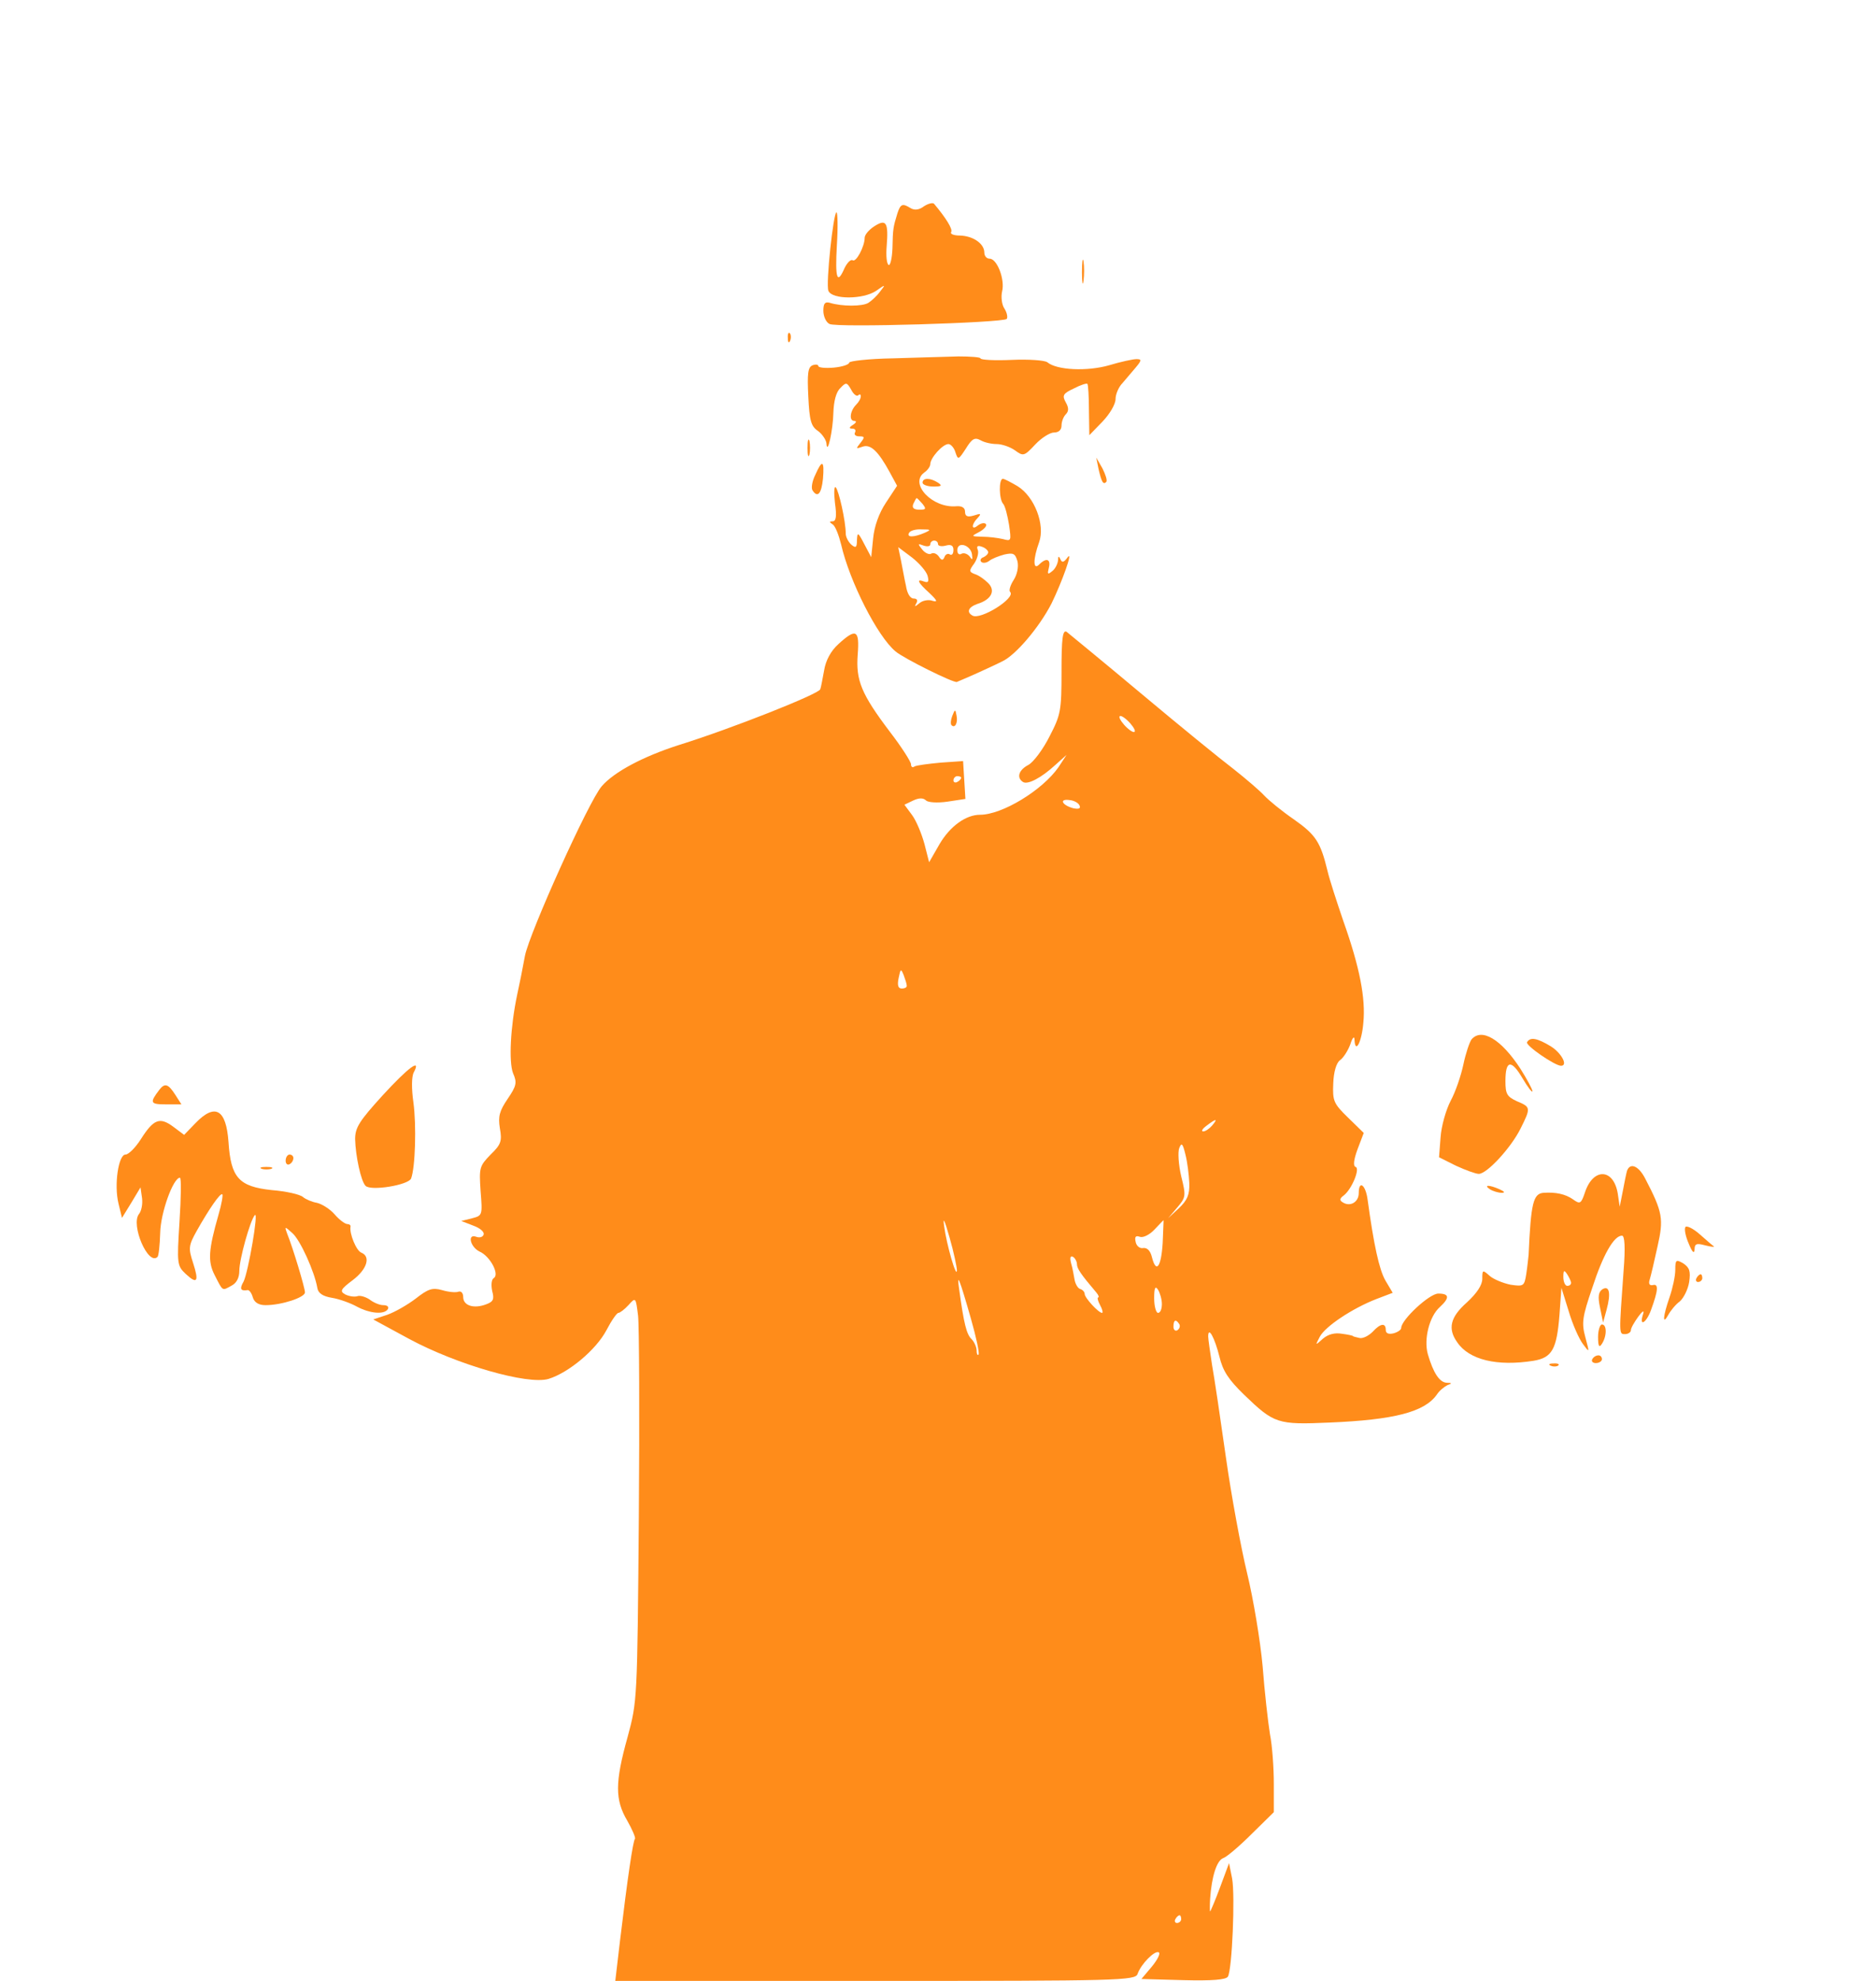 <?xml version="1.0" standalone="no"?>
<!DOCTYPE svg PUBLIC "-//W3C//DTD SVG 20010904//EN"
 "http://www.w3.org/TR/2001/REC-SVG-20010904/DTD/svg10.dtd">
<svg version="1.0" xmlns="http://www.w3.org/2000/svg"
 width="486pt" height="513pt" viewBox="0 0 486 513"
 preserveAspectRatio="xMidYMid meet">

<g transform="translate(0,513) scale(0.1,-0.1)"
fill="#ff8c1a" stroke="none">
<path d="M2394 4596 c-13 -10 -25 -11 -35 -5 -21 13 -26 11 -34 -13 -11 -36
-12 -40 -13 -91 -1 -27 -6 -46 -10 -43 -5 3 -7 24 -5 48 5 62 -1 72 -32 52
-14 -9 -25 -22 -25 -30 0 -22 -22 -64 -31 -58 -5 3 -14 -6 -21 -20 -19 -44
-25 -29 -20 59 3 47 2 85 -1 85 -8 0 -28 -185 -21 -203 9 -23 90 -23 124 0 24
17 25 17 10 -2 -8 -11 -22 -24 -30 -29 -15 -10 -69 -10 -101 0 -12 3 -16 -2
-16 -21 0 -14 7 -30 16 -34 18 -10 448 3 459 13 3 4 1 16 -6 27 -7 10 -9 31
-6 44 8 31 -13 85 -32 85 -8 0 -14 7 -14 16 0 23 -29 43 -63 44 -16 0 -26 4
-23 9 5 7 -13 36 -44 73 -3 4 -15 1 -26 -6z"/>
<path d="M2803 4425 c0 -27 2 -38 4 -22 2 15 2 37 0 50 -2 12 -4 0 -4 -28z"/>
<path d="M2041 4254 c0 -11 3 -14 6 -6 3 7 2 16 -1 19 -3 4 -6 -2 -5 -13z"/>
<path d="M2313 4202 c-62 -1 -113 -7 -113 -11 0 -5 -18 -11 -40 -13 -22 -2
-40 0 -40 4 0 4 -7 5 -15 2 -12 -5 -14 -21 -11 -81 3 -62 7 -77 25 -89 11 -8
21 -23 22 -32 2 -34 17 33 18 80 1 29 7 53 18 63 15 16 17 15 28 -4 6 -12 14
-18 18 -15 4 4 7 3 7 -2 0 -6 -5 -15 -12 -22 -16 -16 -19 -42 -5 -42 7 0 5 -5
-3 -10 -11 -7 -11 -10 -2 -10 7 0 10 -4 7 -10 -3 -5 1 -10 11 -10 14 0 15 -2
3 -17 -12 -15 -12 -16 5 -10 21 8 41 -11 71 -66 l19 -35 -29 -44 c-18 -27 -30
-61 -33 -92 l-5 -49 -18 34 c-16 31 -18 32 -19 10 0 -19 -3 -21 -14 -12 -8 7
-15 20 -15 29 0 32 -18 112 -26 120 -4 4 -5 -14 -2 -40 5 -35 3 -48 -6 -48 -9
0 -9 -2 0 -8 7 -4 16 -28 22 -52 22 -96 94 -238 141 -277 21 -18 152 -83 159
-79 3 1 23 10 44 19 20 9 53 24 73 34 35 16 96 88 128 150 27 55 57 139 42
120 -10 -14 -15 -15 -19 -5 -4 9 -6 8 -6 -3 -1 -9 -7 -22 -15 -28 -12 -10 -13
-8 -9 8 6 23 -6 28 -25 9 -16 -16 -16 14 0 58 16 45 -12 118 -56 145 -17 10
-34 19 -38 19 -11 0 -10 -54 1 -65 5 -6 11 -30 15 -54 6 -42 6 -43 -16 -37
-13 3 -36 6 -53 6 -30 1 -30 1 -7 13 12 7 20 16 16 20 -4 4 -13 2 -21 -4 -17
-14 -17 3 0 20 10 11 8 12 -10 6 -17 -5 -23 -2 -23 10 0 10 -8 15 -22 14 -62
-6 -123 58 -84 87 9 6 16 16 16 22 0 16 32 52 47 52 6 0 15 -10 18 -21 7 -21
8 -20 27 9 16 26 23 30 38 22 10 -6 29 -10 42 -10 13 0 34 -7 47 -16 22 -16
24 -16 53 15 16 17 38 31 49 31 12 0 19 7 19 18 0 10 5 23 11 29 8 8 8 17 0
31 -10 18 -7 23 21 36 17 9 33 14 35 12 2 -2 4 -33 4 -68 l1 -65 34 35 c19 20
34 45 34 59 0 12 8 31 18 41 9 11 25 29 34 40 16 19 16 22 2 22 -9 0 -41 -7
-71 -16 -56 -16 -135 -13 -160 8 -7 5 -48 8 -92 6 -45 -2 -81 0 -81 4 0 3 -26
5 -57 5 -32 -1 -109 -3 -170 -5z m77 -377 c10 -13 9 -15 -8 -15 -15 0 -20 5
-16 15 4 8 7 15 9 15 1 0 8 -7 15 -15z m5 -75 c-28 -12 -47 -12 -40 0 3 6 18
10 33 9 24 0 25 -1 7 -9z m35 -29 c0 -5 9 -7 20 -4 14 4 20 0 20 -11 0 -10 -4
-15 -9 -12 -5 4 -12 0 -14 -6 -4 -10 -8 -10 -15 1 -5 7 -14 11 -20 7 -5 -3
-16 2 -23 11 -12 15 -12 16 4 10 9 -3 17 -2 17 3 0 6 5 10 10 10 6 0 10 -4 10
-9z m88 -26 c2 -15 1 -17 -6 -6 -6 7 -15 10 -21 7 -6 -4 -11 0 -11 9 0 24 34
14 38 -10z m42 5 c0 -5 -6 -10 -12 -13 -7 -2 -10 -8 -6 -12 4 -4 13 -3 20 2 7
6 25 13 40 17 23 5 28 3 34 -18 3 -15 -1 -34 -10 -48 -9 -14 -13 -28 -9 -31
15 -16 -78 -74 -98 -61 -16 9 -10 22 13 30 36 11 48 34 28 54 -9 9 -24 20 -34
23 -16 6 -16 9 -2 28 8 12 12 28 9 35 -4 10 0 12 11 8 9 -3 16 -10 16 -14z
m-157 -61 c4 -15 2 -19 -9 -15 -21 8 -17 -2 14 -30 20 -19 22 -24 8 -20 -10 4
-26 1 -34 -6 -12 -10 -14 -10 -8 0 4 7 2 12 -7 12 -9 0 -17 13 -20 33 -4 17
-9 47 -13 66 l-7 34 36 -27 c19 -15 37 -36 40 -47z"/>
<path d="M2092 3970 c0 -19 2 -27 5 -17 2 9 2 25 0 35 -3 9 -5 1 -5 -18z"/>
<path d="M2846 3915 c8 -34 12 -41 20 -33 3 4 -2 19 -10 35 l-16 28 6 -30z"/>
<path d="M2112 3900 c-8 -16 -11 -34 -7 -40 13 -20 23 -9 27 30 4 48 -2 51
-20 10z"/>
<path d="M2390 3880 c0 -5 12 -10 28 -10 21 0 24 2 12 10 -20 13 -40 13 -40 0z"/>
<path d="M2750 3392 c0 -103 -2 -113 -31 -169 -17 -34 -42 -67 -55 -74 -25
-13 -31 -33 -14 -44 12 -8 47 10 84 44 l29 26 -21 -32 c-42 -60 -146 -123
-203 -123 -37 0 -78 -30 -105 -76 l-27 -47 -12 47 c-7 26 -21 60 -32 75 l-20
27 23 11 c15 7 26 7 33 0 5 -5 29 -7 56 -3 l46 7 -3 49 -3 49 -58 -4 c-32 -3
-63 -7 -68 -10 -5 -4 -9 -1 -9 6 0 6 -24 44 -54 83 -75 99 -89 134 -84 201 5
64 -4 69 -50 27 -20 -18 -33 -43 -37 -68 -4 -21 -8 -44 -10 -49 -3 -12 -230
-102 -365 -144 -94 -30 -169 -70 -201 -107 -33 -37 -187 -379 -199 -439 -6
-33 -15 -78 -20 -100 -18 -85 -22 -175 -11 -204 11 -25 9 -33 -14 -67 -21 -31
-25 -45 -20 -76 6 -33 3 -42 -24 -68 -29 -30 -30 -34 -26 -94 5 -63 5 -64 -22
-71 l-28 -7 31 -12 c17 -6 29 -16 27 -23 -2 -7 -11 -9 -19 -6 -24 9 -16 -26 8
-38 28 -12 53 -60 37 -69 -6 -4 -7 -18 -4 -33 6 -22 3 -28 -16 -35 -32 -12
-59 -3 -59 19 0 10 -5 16 -12 14 -7 -3 -26 -1 -43 4 -25 7 -36 3 -68 -22 -21
-16 -54 -35 -74 -42 l-36 -12 94 -51 c123 -66 306 -119 360 -103 52 16 123 75
150 126 13 25 27 45 31 45 4 0 16 9 26 20 19 21 19 21 25 -27 3 -26 4 -262 2
-523 -4 -474 -4 -475 -29 -568 -33 -118 -33 -163 -1 -217 13 -23 22 -44 20
-47 -5 -5 -19 -99 -39 -266 l-12 -102 674 0 c632 0 673 1 679 18 9 26 45 62
55 56 5 -3 -4 -20 -18 -37 l-27 -32 108 -3 c75 -2 111 1 116 9 11 18 19 210
11 254 l-8 40 -23 -62 c-13 -35 -25 -63 -26 -63 -1 0 -1 15 0 33 4 57 17 99
34 105 9 3 42 31 74 63 l57 56 0 74 c0 40 -4 98 -10 128 -5 31 -14 110 -19
176 -6 66 -24 174 -40 240 -16 66 -41 201 -55 300 -14 99 -30 207 -36 240 -5
33 -10 67 -10 74 0 28 17 -4 29 -52 9 -38 24 -60 64 -99 78 -75 86 -78 222
-72 166 7 245 27 277 72 7 11 20 21 28 25 12 4 12 6 -2 6 -19 1 -35 26 -49 74
-11 39 4 98 31 122 26 24 25 35 -4 35 -23 0 -96 -68 -96 -89 0 -5 -9 -11 -20
-14 -13 -3 -20 0 -20 9 0 19 -14 17 -34 -5 -10 -10 -25 -18 -34 -16 -9 2 -17
4 -17 5 0 1 -13 4 -29 6 -18 3 -35 -1 -49 -13 -20 -18 -20 -18 -8 5 14 27 85
74 147 98 l42 16 -19 32 c-16 28 -30 92 -46 209 -5 39 -23 52 -23 17 0 -23
-22 -36 -41 -24 -9 5 -9 10 2 18 21 16 43 70 31 74 -7 2 -5 19 5 46 l16 42
-41 40 c-37 36 -40 43 -38 88 1 30 8 53 17 60 9 6 21 25 27 41 6 19 11 23 11
12 2 -38 19 -5 23 45 6 62 -9 142 -52 263 -17 50 -36 108 -41 130 -18 74 -30
93 -87 133 -32 22 -66 50 -77 62 -11 12 -47 43 -80 69 -33 25 -141 113 -240
196 -99 83 -186 154 -192 159 -10 5 -13 -17 -13 -102z m190 -155 c0 -6 -9 -2
-20 8 -11 10 -20 23 -20 28 0 6 9 2 20 -8 11 -10 20 -23 20 -28z m-450 -121
c0 -3 -4 -8 -10 -11 -5 -3 -10 -1 -10 4 0 6 5 11 10 11 6 0 10 -2 10 -4z m307
-73 c3 -7 -3 -9 -17 -6 -29 8 -37 25 -9 21 12 -1 24 -8 26 -15z m-448 -465 c1
-5 -5 -8 -13 -8 -9 0 -12 8 -8 27 5 25 6 25 13 8 4 -11 8 -23 8 -27z m791
-363 c-7 -8 -17 -15 -23 -15 -6 0 -2 7 9 15 25 19 30 19 14 0z m-59 -149 c1
-30 -5 -44 -27 -65 l-28 -26 23 27 c23 27 24 30 11 82 -7 30 -9 63 -5 73 6 15
9 12 16 -17 5 -19 9 -52 10 -74z m-602 -226 c-1 -23 -27 68 -33 114 -4 27 1
17 14 -29 11 -38 19 -77 19 -85z m533 70 c-4 -62 -17 -79 -28 -35 -4 16 -12
24 -22 23 -9 -2 -18 5 -20 16 -3 13 0 17 11 13 8 -3 25 5 38 19 12 13 23 24
23 24 1 0 -1 -27 -2 -60z m-222 -54 c0 -11 10 -26 50 -73 6 -7 8 -13 5 -13 -3
0 -1 -9 5 -20 6 -11 8 -20 5 -20 -9 0 -45 39 -45 49 0 5 -5 11 -12 13 -6 2
-12 13 -14 23 -2 10 -5 30 -9 43 -4 15 -2 21 5 17 5 -3 10 -12 10 -19z m-275
-140 c14 -49 23 -91 20 -94 -3 -3 -5 2 -5 11 0 8 -6 22 -13 29 -13 12 -20 40
-32 128 -7 47 0 31 30 -74z m495 37 c0 -13 -4 -23 -10 -23 -5 0 -10 17 -10 38
0 27 3 33 10 22 5 -8 10 -25 10 -37z m45 -52 c3 -5 1 -12 -5 -16 -5 -3 -10 1
-10 9 0 18 6 21 15 7z m5 -1541 c0 -5 -5 -10 -11 -10 -5 0 -7 5 -4 10 3 6 8
10 11 10 2 0 4 -4 4 -10z"/>
<path d="M2467 3276 c-4 -10 -5 -21 -2 -24 9 -9 17 6 13 25 -3 17 -4 17 -11
-1z"/>
<path d="M3812 2438 c-5 -7 -15 -36 -21 -65 -6 -28 -20 -70 -33 -94 -12 -23
-24 -65 -26 -94 l-4 -52 44 -22 c24 -11 51 -21 59 -21 21 0 83 67 108 117 27
54 27 56 -9 71 -26 12 -30 19 -30 52 0 55 15 57 44 8 14 -24 26 -39 26 -34 0
5 -14 31 -31 58 -50 77 -101 107 -127 76z"/>
<path d="M3956 2431 c-5 -8 72 -61 88 -61 19 0 1 33 -26 50 -36 22 -54 25 -62
11z"/>
<path d="M991 2293 c-60 -66 -71 -83 -71 -113 1 -43 15 -109 27 -121 14 -14
111 2 118 19 11 29 14 138 6 197 -5 35 -5 67 1 78 20 38 -14 13 -81 -60z"/>
<path d="M413 2308 c-26 -34 -24 -38 17 -38 l40 0 -16 25 c-18 28 -27 31 -41
13z"/>
<path d="M506 2221 l-29 -30 -28 21 c-35 26 -51 20 -84 -32 -14 -22 -32 -40
-40 -40 -18 0 -30 -78 -18 -127 l9 -37 24 39 24 40 4 -28 c2 -16 -2 -34 -8
-41 -22 -28 24 -135 48 -111 3 2 6 30 7 62 1 53 34 143 51 143 4 0 3 -51 -1
-114 -7 -110 -6 -114 16 -135 30 -28 35 -20 19 29 -12 37 -12 44 10 83 31 55
61 99 66 94 2 -2 -2 -26 -10 -53 -26 -91 -28 -121 -10 -156 22 -43 19 -41 43
-28 14 7 21 21 21 39 0 30 28 130 40 144 11 13 -17 -148 -29 -172 -11 -19 -8
-25 11 -22 4 0 10 -8 13 -19 4 -13 15 -20 33 -20 42 0 102 20 102 33 0 12 -31
115 -46 152 -7 19 -7 20 13 2 21 -18 58 -101 65 -142 2 -14 14 -22 38 -26 19
-3 49 -14 65 -23 34 -18 71 -21 80 -6 3 6 -2 10 -12 10 -10 0 -26 7 -36 15
-11 7 -25 11 -32 8 -8 -2 -21 0 -31 5 -14 8 -12 13 20 37 37 28 47 61 22 71
-13 5 -31 49 -28 67 1 4 -3 7 -8 7 -6 0 -21 11 -33 25 -12 14 -33 27 -46 30
-12 2 -29 9 -36 15 -8 7 -44 15 -81 18 -85 9 -106 32 -112 124 -6 86 -35 102
-86 49z"/>
<path d="M740 2124 c0 -8 5 -12 10 -9 6 3 10 10 10 16 0 5 -4 9 -10 9 -5 0
-10 -7 -10 -16z"/>
<path d="M678 2103 c6 -2 18 -2 25 0 6 3 1 5 -13 5 -14 0 -19 -2 -12 -5z"/>
<path d="M4215 2098 c-2 -7 -7 -31 -11 -53 l-8 -40 -5 34 c-11 66 -64 67 -85
3 -10 -30 -13 -31 -31 -18 -20 14 -45 19 -76 17 -27 -2 -33 -26 -39 -161 -1
-8 -3 -30 -6 -49 -5 -32 -7 -33 -41 -28 -19 4 -44 14 -54 23 -18 16 -19 16
-19 -8 0 -16 -14 -37 -40 -61 -43 -38 -50 -68 -25 -103 31 -46 104 -63 198
-48 48 8 60 30 67 119 l5 70 19 -61 c10 -34 27 -72 37 -85 17 -23 17 -23 6 18
-10 37 -8 52 18 128 28 86 56 135 77 135 7 0 9 -30 4 -92 -12 -166 -12 -163 4
-163 8 0 15 5 15 10 0 6 9 21 19 35 10 14 16 18 13 8 -12 -35 7 -26 20 9 19
52 20 69 5 65 -9 -2 -12 4 -8 15 3 10 12 48 20 85 16 71 14 88 -32 176 -17 33
-39 42 -47 20z m-145 -290 c0 -5 -4 -8 -10 -8 -5 0 -10 10 -10 23 0 18 2 19
10 7 5 -8 10 -18 10 -22z"/>
<path d="M3860 2050 c8 -5 22 -9 30 -9 10 0 8 3 -5 9 -27 12 -43 12 -25 0z"/>
<path d="M4366 1952 c-3 -6 1 -25 9 -43 9 -22 14 -27 15 -15 0 15 5 17 27 11
16 -4 26 -5 23 -3 -3 2 -19 16 -36 31 -18 16 -35 24 -38 19z"/>
<path d="M4340 1841 c0 -16 -7 -48 -15 -71 -17 -49 -19 -74 -3 -45 6 11 19 27
30 35 10 9 21 31 24 50 4 28 1 37 -15 48 -19 11 -21 10 -21 -17z"/>
<path d="M4395 1820 c-3 -5 -1 -10 4 -10 6 0 11 5 11 10 0 6 -2 10 -4 10 -3 0
-8 -4 -11 -10z"/>
<path d="M4151 1791 c-10 -7 -12 -19 -6 -47 l8 -39 9 33 c12 44 7 64 -11 53z"/>
<path d="M4140 1668 c0 -25 3 -29 10 -18 13 20 13 50 0 50 -5 0 -10 -15 -10
-32z"/>
<path d="M4125 1610 c-3 -5 1 -10 9 -10 9 0 16 5 16 10 0 6 -4 10 -9 10 -6 0
-13 -4 -16 -10z"/>
<path d="M4018 1593 c7 -3 16 -2 19 1 4 3 -2 6 -13 5 -11 0 -14 -3 -6 -6z"/>
</g>
</svg>
